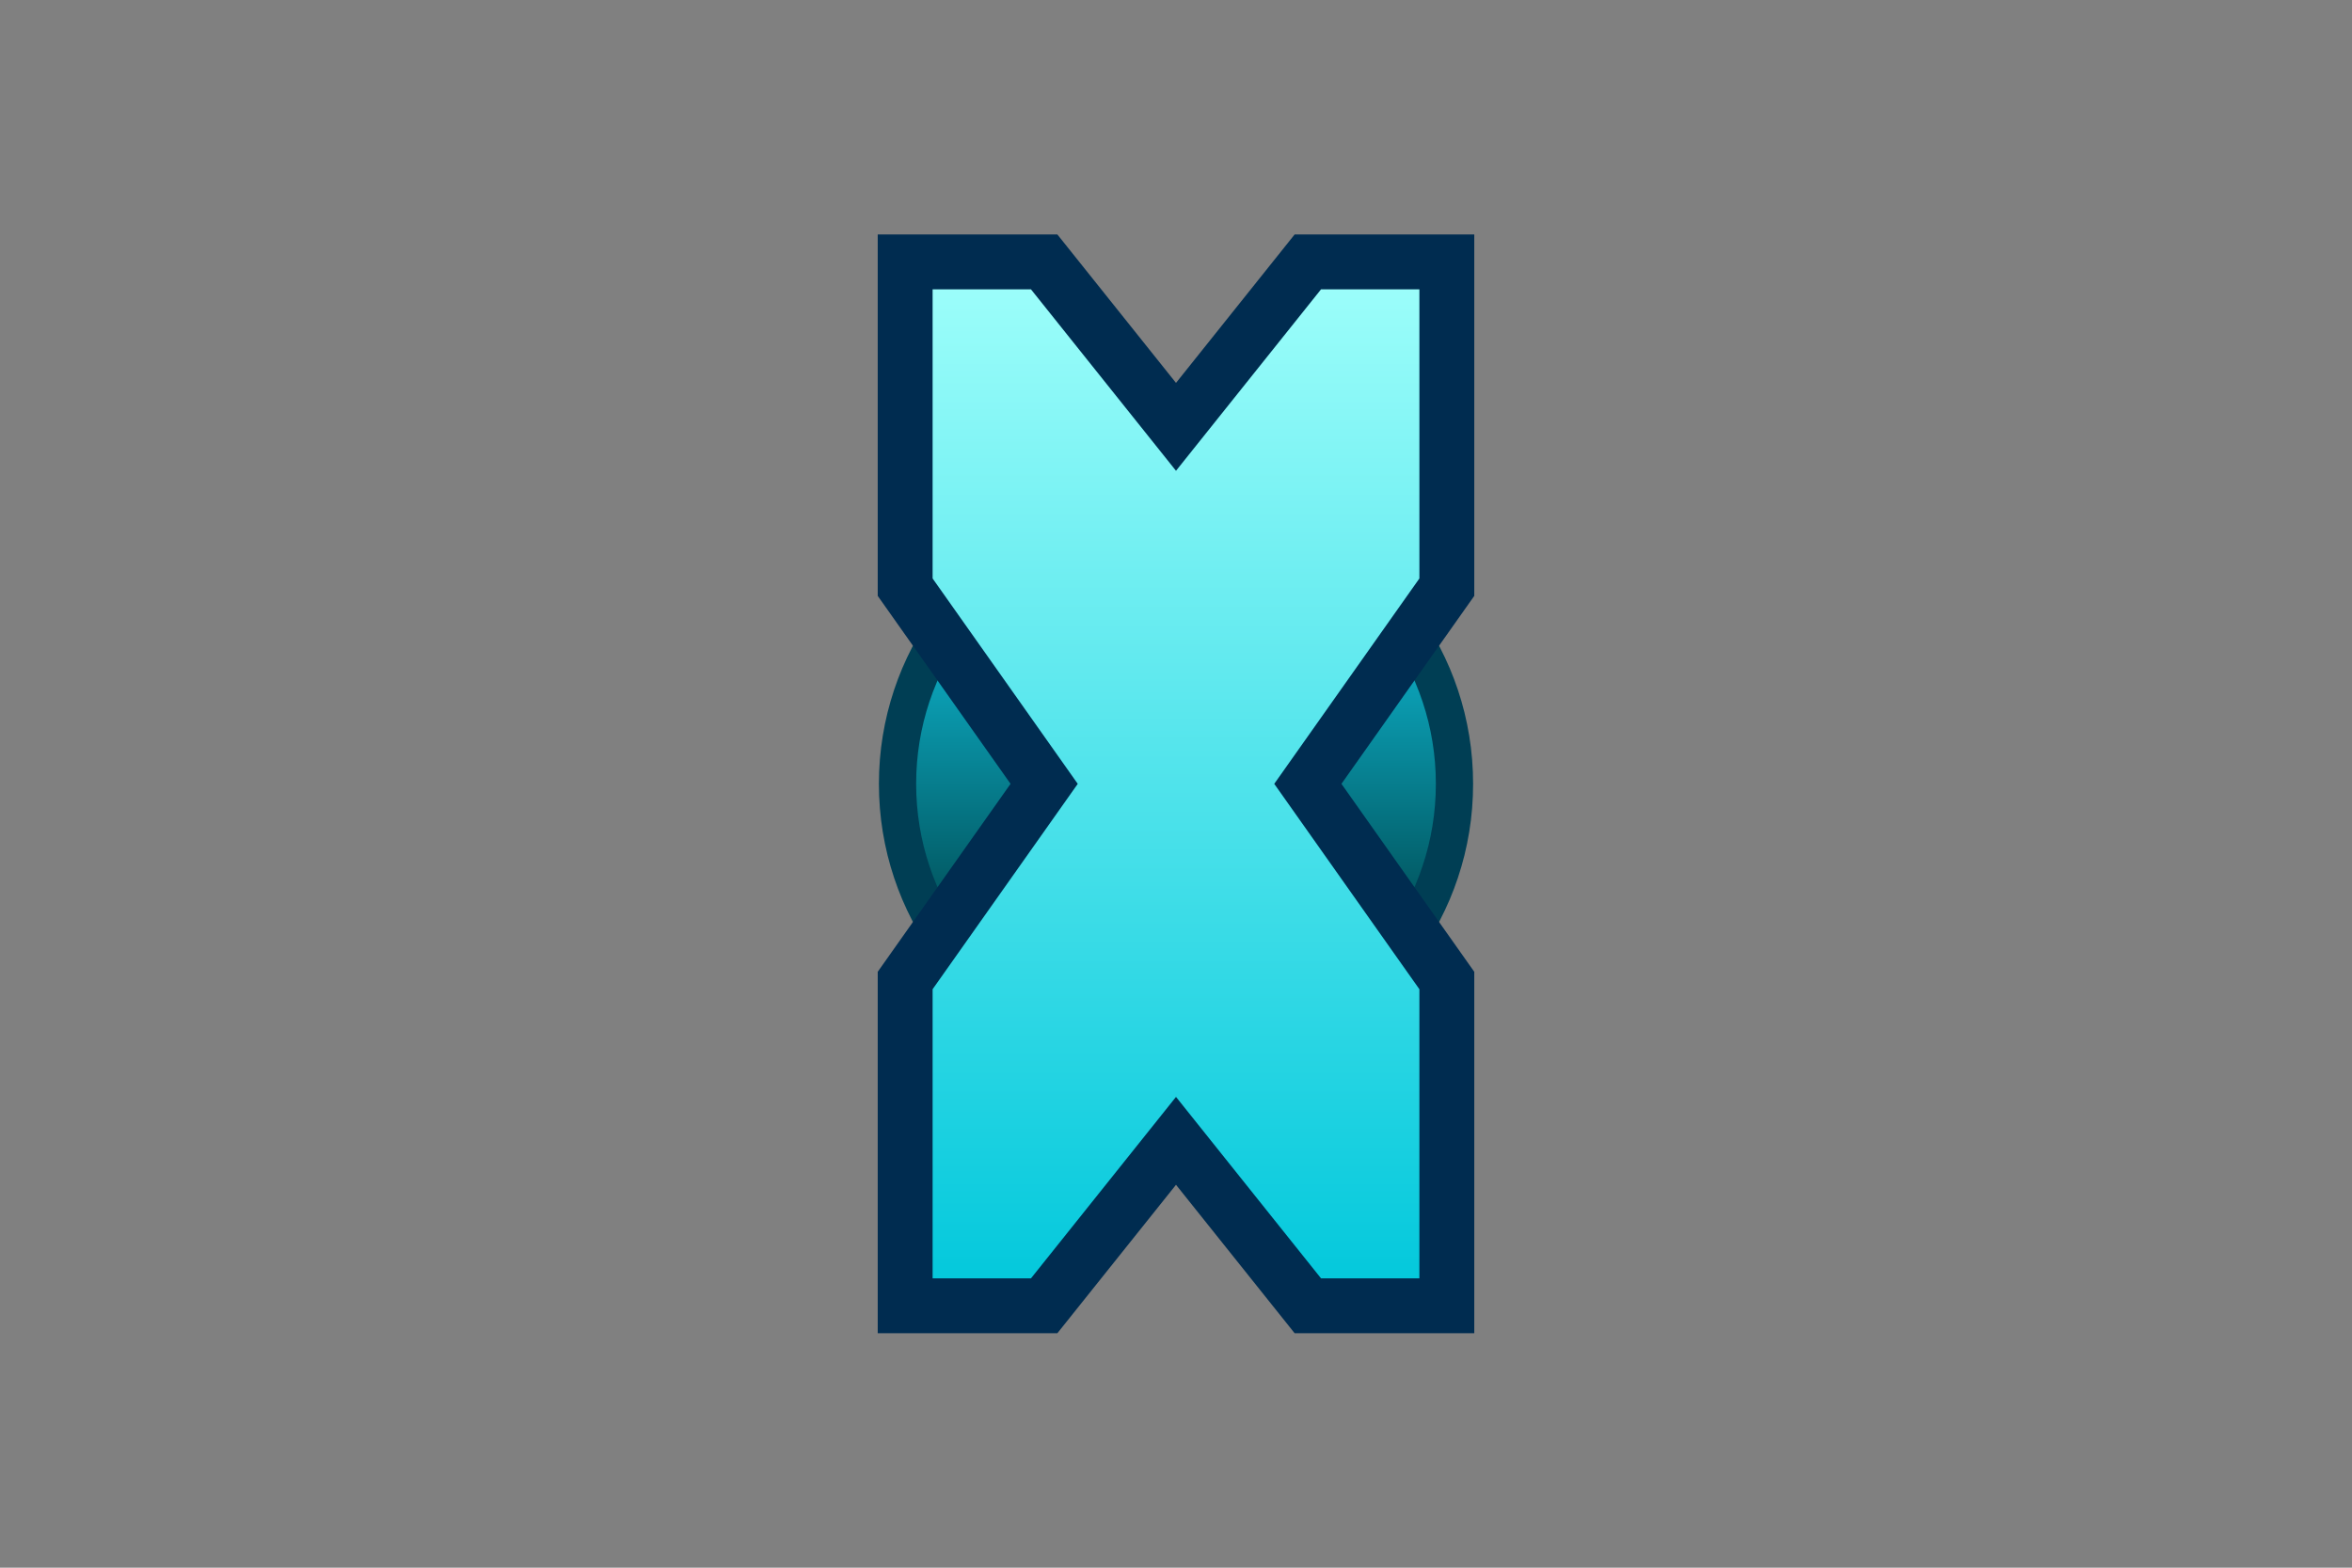 <?xml version="1.0" encoding="UTF-8" standalone="no"?>
<!DOCTYPE svg PUBLIC "-//W3C//DTD SVG 1.1//EN" "http://www.w3.org/Graphics/SVG/1.1/DTD/svg11.dtd">
<svg version="1.1" xmlns="http://www.w3.org/2000/svg" xmlns:xlink="http://www.w3.org/1999/xlink" preserveAspectRatio="xMidYMid meet" viewBox="0 0 1200 800" width="1200" height="800"><rect x="0" y="0" width="1200" height="800" fill="#808080" stroke="none"/><defs><path d="M535.64 400L480.92 477.44L479.22 474.82L476.42 470.1L473.79 465.27L471.35 460.33L469.09 455.28L467.03 450.13L465.17 444.89L463.51 439.55L462.05 434.13L460.81 428.62L459.78 423.03L458.97 417.37L458.39 411.65L458.04 405.85L457.92 400L458.04 394.15L458.39 388.35L458.97 382.63L459.78 376.97L460.81 371.38L462.05 365.87L463.51 360.45L465.17 355.11L467.03 349.87L469.09 344.72L471.35 339.67L473.79 334.73L476.42 329.9L479.22 325.18L480.92 322.56L535.64 400L535.64 400ZM723.58 329.9L726.21 334.73L728.65 339.67L730.91 344.72L732.97 349.87L734.83 355.11L736.49 360.45L737.95 365.87L739.19 371.38L740.22 376.97L741.03 382.63L741.61 388.35L741.96 394.15L742.08 400L741.96 405.85L741.61 411.65L741.03 417.37L740.22 423.03L739.19 428.62L737.95 434.13L736.49 439.55L734.83 444.89L732.97 450.13L730.91 455.28L728.65 460.33L726.21 465.27L723.58 470.1L720.78 474.82L719.08 477.44L664.36 400L719.08 322.56L720.78 325.18L723.58 329.9Z" id="aliUQMqQ2"></path><linearGradient id="gradientd3CLFv6fOj" gradientUnits="userSpaceOnUse" x1="600" y1="322.56" x2="600" y2="477.44"><stop style="stop-color: #0db0c8;stop-opacity: 1" offset="0%"></stop><stop style="stop-color: #004b53;stop-opacity: 1" offset="100%"></stop></linearGradient><path d="M600 582.18L532.73 666.36L461.82 666.36L461.82 500.36L532.73 400L461.82 299.64L461.82 133.64L532.73 133.64L600 217.82L667.27 133.64L738.18 133.64L738.18 299.64L667.27 400L738.18 500.36L738.18 666.36L667.27 666.36L667.27 666.36L600 582.18Z" id="bnshDxd5s"></path><linearGradient id="gradientbiN3mqFHJ" gradientUnits="userSpaceOnUse" x1="600" y1="133.64" x2="600" y2="666.36"><stop style="stop-color: #9ffffb;stop-opacity: 1" offset="0%"></stop><stop style="stop-color: #00c7db;stop-opacity: 1" offset="100%"></stop></linearGradient></defs><g><g><g><use xlink:href="#aliUQMqQ2" opacity="1" fill="url(#gradientd3CLFv6fOj)"></use><g><use xlink:href="#aliUQMqQ2" opacity="1" fill-opacity="0" stroke="#003e54" stroke-width="19" stroke-opacity="1"></use></g></g><g><use xlink:href="#bnshDxd5s" opacity="1" fill="url(#gradientbiN3mqFHJ)"></use><g><use xlink:href="#bnshDxd5s" opacity="1" fill-opacity="0" stroke="#002c50" stroke-width="28" stroke-opacity="1"></use></g></g></g></g></svg>